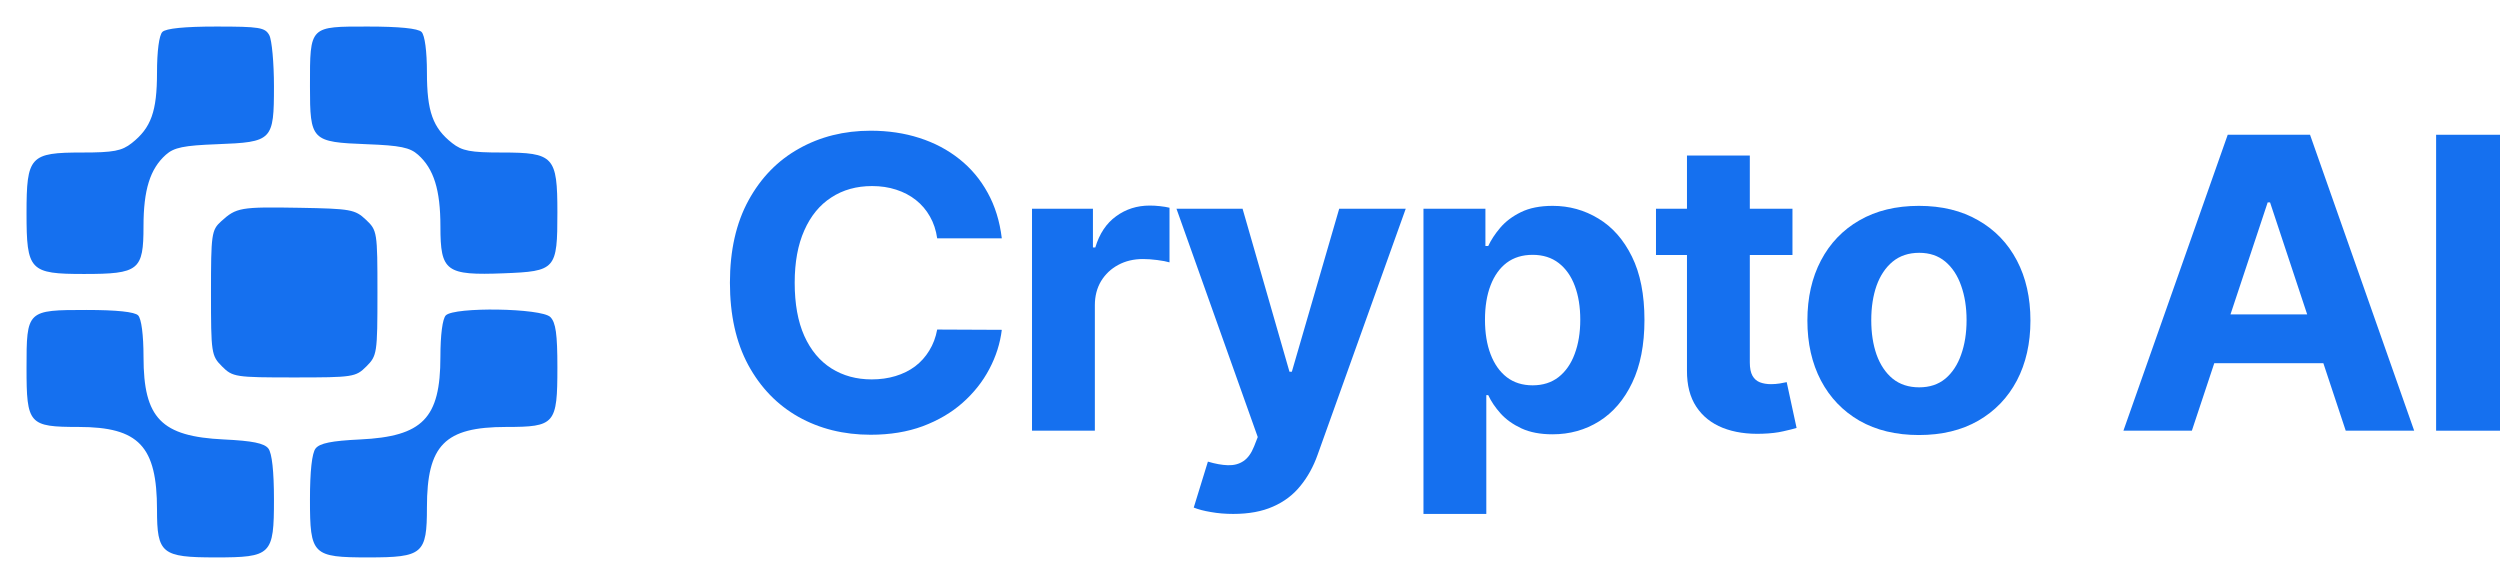 <svg width="137" height="32" viewBox="0 0 137 32" fill="none" xmlns="http://www.w3.org/2000/svg">
<path d="M15.013 4.728C15.013 3.452 14.899 2.194 14.758 1.931C14.53 1.505 14.221 1.455 11.849 1.455C10.114 1.455 9.093 1.557 8.899 1.75C8.719 1.93 8.604 2.805 8.604 3.982C8.604 6.107 8.281 7.008 7.219 7.843C6.674 8.272 6.221 8.358 4.502 8.358C1.641 8.358 1.454 8.561 1.454 11.686C1.454 14.831 1.627 15.014 4.604 15.014C7.613 15.014 7.864 14.813 7.864 12.403C7.864 10.405 8.224 9.252 9.088 8.481C9.536 8.081 10.068 7.972 11.896 7.903C14.932 7.788 15.013 7.705 15.013 4.728Z" fill="#1570EF"/>
<path d="M23.396 3.982C23.396 2.805 23.28 1.93 23.1 1.75C22.906 1.557 21.885 1.455 20.15 1.455C18.564 1.455 17.773 1.444 17.378 1.834C16.975 2.233 16.986 3.051 16.986 4.728C16.986 7.705 17.067 7.788 20.103 7.903C21.932 7.972 22.463 8.081 22.911 8.481C23.776 9.253 24.135 10.405 24.135 12.412C24.135 14.879 24.433 15.099 27.601 14.977C30.46 14.867 30.545 14.77 30.545 11.639C30.545 8.568 30.35 8.358 27.497 8.358C25.779 8.358 25.325 8.272 24.78 7.843C23.718 7.008 23.396 6.107 23.396 3.982Z" fill="#1570EF"/>
<path d="M20.684 16.054C20.684 12.698 20.672 12.624 20.048 12.037C19.455 11.479 19.212 11.436 16.412 11.387C13.172 11.331 12.953 11.369 12.117 12.13C11.592 12.607 11.562 12.822 11.562 16.054C11.562 19.356 11.583 19.495 12.167 20.079C12.75 20.662 12.894 20.684 16.123 20.684C19.352 20.684 19.495 20.662 20.078 20.079C20.663 19.495 20.684 19.356 20.684 16.054Z" fill="#1570EF"/>
<path d="M7.865 19.562C7.864 18.349 7.749 17.463 7.568 17.282C7.377 17.09 6.383 16.986 4.75 16.986C1.468 16.986 1.454 17 1.454 20.171C1.454 23.253 1.58 23.396 4.309 23.397C7.607 23.399 8.604 24.451 8.604 27.935C8.604 30.336 8.861 30.546 11.809 30.546C14.878 30.546 15.013 30.412 15.013 27.374C15.013 25.824 14.904 24.83 14.705 24.577C14.479 24.288 13.832 24.157 12.266 24.082C8.836 23.918 7.866 22.923 7.865 19.562Z" fill="#1570EF"/>
<path d="M30.545 20.128C30.545 18.305 30.456 17.672 30.158 17.373C29.668 16.884 24.906 16.808 24.431 17.282C24.25 17.463 24.135 18.349 24.134 19.562C24.133 22.923 23.164 23.918 19.733 24.082C18.167 24.157 17.52 24.288 17.294 24.577C17.095 24.83 16.986 25.824 16.986 27.374C16.986 30.412 17.121 30.546 20.191 30.546C23.17 30.546 23.396 30.353 23.396 27.808C23.396 24.39 24.371 23.399 27.733 23.397C30.419 23.396 30.545 23.249 30.545 20.128Z" fill="#1570EF"/>
<path d="M137 23.602V7.385H133.499V23.602H137Z" fill="#1570EF"/>
<path d="M40 15.493C40 17.257 40.334 18.759 41.002 19.999C41.676 21.24 42.592 22.187 43.751 22.842C44.915 23.496 46.236 23.824 47.712 23.824C48.774 23.824 49.725 23.668 50.566 23.357C51.412 23.04 52.14 22.612 52.749 22.074C53.363 21.53 53.851 20.915 54.212 20.229C54.579 19.537 54.808 18.819 54.899 18.075L51.358 18.059C51.278 18.492 51.132 18.877 50.922 19.215C50.717 19.553 50.458 19.841 50.146 20.078C49.833 20.311 49.475 20.487 49.071 20.609C48.672 20.73 48.238 20.791 47.769 20.791C46.934 20.791 46.198 20.59 45.562 20.189C44.926 19.788 44.43 19.194 44.075 18.407C43.724 17.621 43.549 16.649 43.549 15.493C43.549 14.369 43.724 13.414 44.075 12.627C44.425 11.835 44.918 11.233 45.554 10.822C46.19 10.404 46.936 10.196 47.793 10.196C48.268 10.196 48.707 10.262 49.111 10.394C49.521 10.526 49.882 10.716 50.194 10.964C50.507 11.212 50.763 11.513 50.962 11.867C51.162 12.215 51.294 12.614 51.358 13.062H54.899C54.786 12.123 54.528 11.289 54.123 10.56C53.724 9.832 53.207 9.217 52.571 8.715C51.935 8.208 51.205 7.823 50.38 7.559C49.561 7.295 48.672 7.163 47.712 7.163C46.257 7.163 44.948 7.49 43.783 8.145C42.619 8.794 41.698 9.739 41.019 10.98C40.34 12.22 40 13.725 40 15.493Z" fill="#1570EF"/>
<path d="M56.554 11.439V23.602H59.998V16.721C59.998 16.224 60.112 15.786 60.338 15.406C60.57 15.026 60.882 14.731 61.276 14.519C61.675 14.303 62.127 14.195 62.634 14.195C62.871 14.195 63.132 14.213 63.418 14.25C63.704 14.287 63.927 14.329 64.089 14.377V11.384C63.938 11.347 63.763 11.318 63.564 11.297C63.364 11.275 63.178 11.265 63.006 11.265C62.31 11.265 61.696 11.46 61.163 11.851C60.629 12.236 60.249 12.806 60.023 13.561H59.893V11.439H56.554Z" fill="#1570EF"/>
<path d="M67.583 28.163C67.147 28.163 66.737 28.129 66.355 28.06C65.977 27.997 65.665 27.915 65.417 27.815L66.193 25.297C66.597 25.418 66.961 25.484 67.284 25.494C67.613 25.505 67.896 25.431 68.133 25.273C68.376 25.114 68.572 24.845 68.723 24.465L68.925 23.95L64.471 11.439H68.093L70.663 20.371H70.793L73.388 11.439H77.034L72.207 24.916C71.976 25.571 71.66 26.141 71.262 26.627C70.868 27.118 70.37 27.495 69.766 27.759C69.162 28.029 68.435 28.163 67.583 28.163Z" fill="#1570EF"/>
<path fill-rule="evenodd" clip-rule="evenodd" d="M78.006 11.439V28.163H81.45V21.654H81.555C81.711 21.992 81.937 22.327 82.234 22.66C82.53 22.987 82.91 23.259 83.374 23.475C83.843 23.692 84.411 23.8 85.079 23.8C86.023 23.8 86.874 23.562 87.634 23.087C88.4 22.607 89.003 21.902 89.445 20.973C89.892 20.039 90.116 18.893 90.116 17.536C90.116 16.143 89.887 14.984 89.429 14.06C88.971 13.131 88.359 12.437 87.594 11.978C86.829 11.513 85.993 11.281 85.088 11.281C84.392 11.281 83.81 11.397 83.341 11.629C82.878 11.856 82.501 12.141 82.21 12.484C81.924 12.822 81.706 13.155 81.555 13.482H81.401V11.439H78.006ZM81.684 19.413C81.479 18.875 81.377 18.244 81.377 17.521C81.377 16.797 81.479 16.169 81.684 15.636C81.889 15.103 82.183 14.691 82.565 14.401C82.953 14.11 83.428 13.965 83.988 13.965C84.554 13.965 85.031 14.116 85.419 14.416C85.807 14.717 86.101 15.134 86.3 15.668C86.5 16.201 86.599 16.818 86.599 17.521C86.599 18.228 86.497 18.854 86.292 19.397C86.093 19.936 85.799 20.358 85.411 20.664C85.023 20.965 84.549 21.116 83.988 21.116C83.433 21.116 82.961 20.968 82.573 20.672C82.185 20.371 81.889 19.951 81.684 19.413Z" fill="#1570EF"/>
<path d="M98.227 11.439V13.973H95.89V19.864C95.89 20.176 95.939 20.419 96.036 20.593C96.133 20.762 96.267 20.881 96.44 20.949C96.618 21.018 96.823 21.052 97.054 21.052C97.216 21.052 97.378 21.039 97.539 21.013C97.701 20.981 97.825 20.957 97.911 20.941L98.453 23.451C98.28 23.504 98.038 23.565 97.725 23.634C97.413 23.708 97.033 23.753 96.585 23.768C95.755 23.8 95.028 23.692 94.403 23.444C93.783 23.195 93.3 22.81 92.956 22.288C92.611 21.765 92.441 21.105 92.446 20.308V13.973H90.748V11.439H92.446V8.525H95.89V11.439H98.227Z" fill="#1570EF"/>
<path fill-rule="evenodd" clip-rule="evenodd" d="M101.899 23.056C102.815 23.578 103.901 23.84 105.157 23.84C106.412 23.84 107.496 23.578 108.406 23.056C109.323 22.528 110.029 21.794 110.525 20.854C111.02 19.909 111.268 18.814 111.268 17.568C111.268 16.312 111.02 15.214 110.525 14.274C110.029 13.329 109.323 12.595 108.406 12.073C107.496 11.545 106.412 11.281 105.157 11.281C103.901 11.281 102.815 11.545 101.899 12.073C100.988 12.595 100.284 13.329 99.788 14.274C99.293 15.214 99.045 16.312 99.045 17.568C99.045 18.814 99.293 19.909 99.788 20.854C100.284 21.794 100.988 22.528 101.899 23.056ZM106.604 20.751C106.221 21.068 105.744 21.226 105.173 21.226C104.596 21.226 104.111 21.068 103.718 20.751C103.329 20.429 103.036 19.991 102.836 19.437C102.642 18.883 102.545 18.252 102.545 17.544C102.545 16.837 102.642 16.206 102.836 15.652C103.036 15.098 103.329 14.659 103.718 14.337C104.111 14.015 104.596 13.854 105.173 13.854C105.744 13.854 106.221 14.015 106.604 14.337C106.986 14.659 107.275 15.098 107.469 15.652C107.668 16.206 107.768 16.837 107.768 17.544C107.768 18.252 107.668 18.883 107.469 19.437C107.275 19.991 106.986 20.429 106.604 20.751Z" fill="#1570EF"/>
<path fill-rule="evenodd" clip-rule="evenodd" d="M120.114 23.602H116.363L122.079 7.385H126.59L132.297 23.602H128.546L127.32 19.904H121.342L120.114 23.602ZM124.399 11.091L126.433 17.228H122.231L124.269 11.091H124.399Z" fill="#1570EF"/>
</svg>
